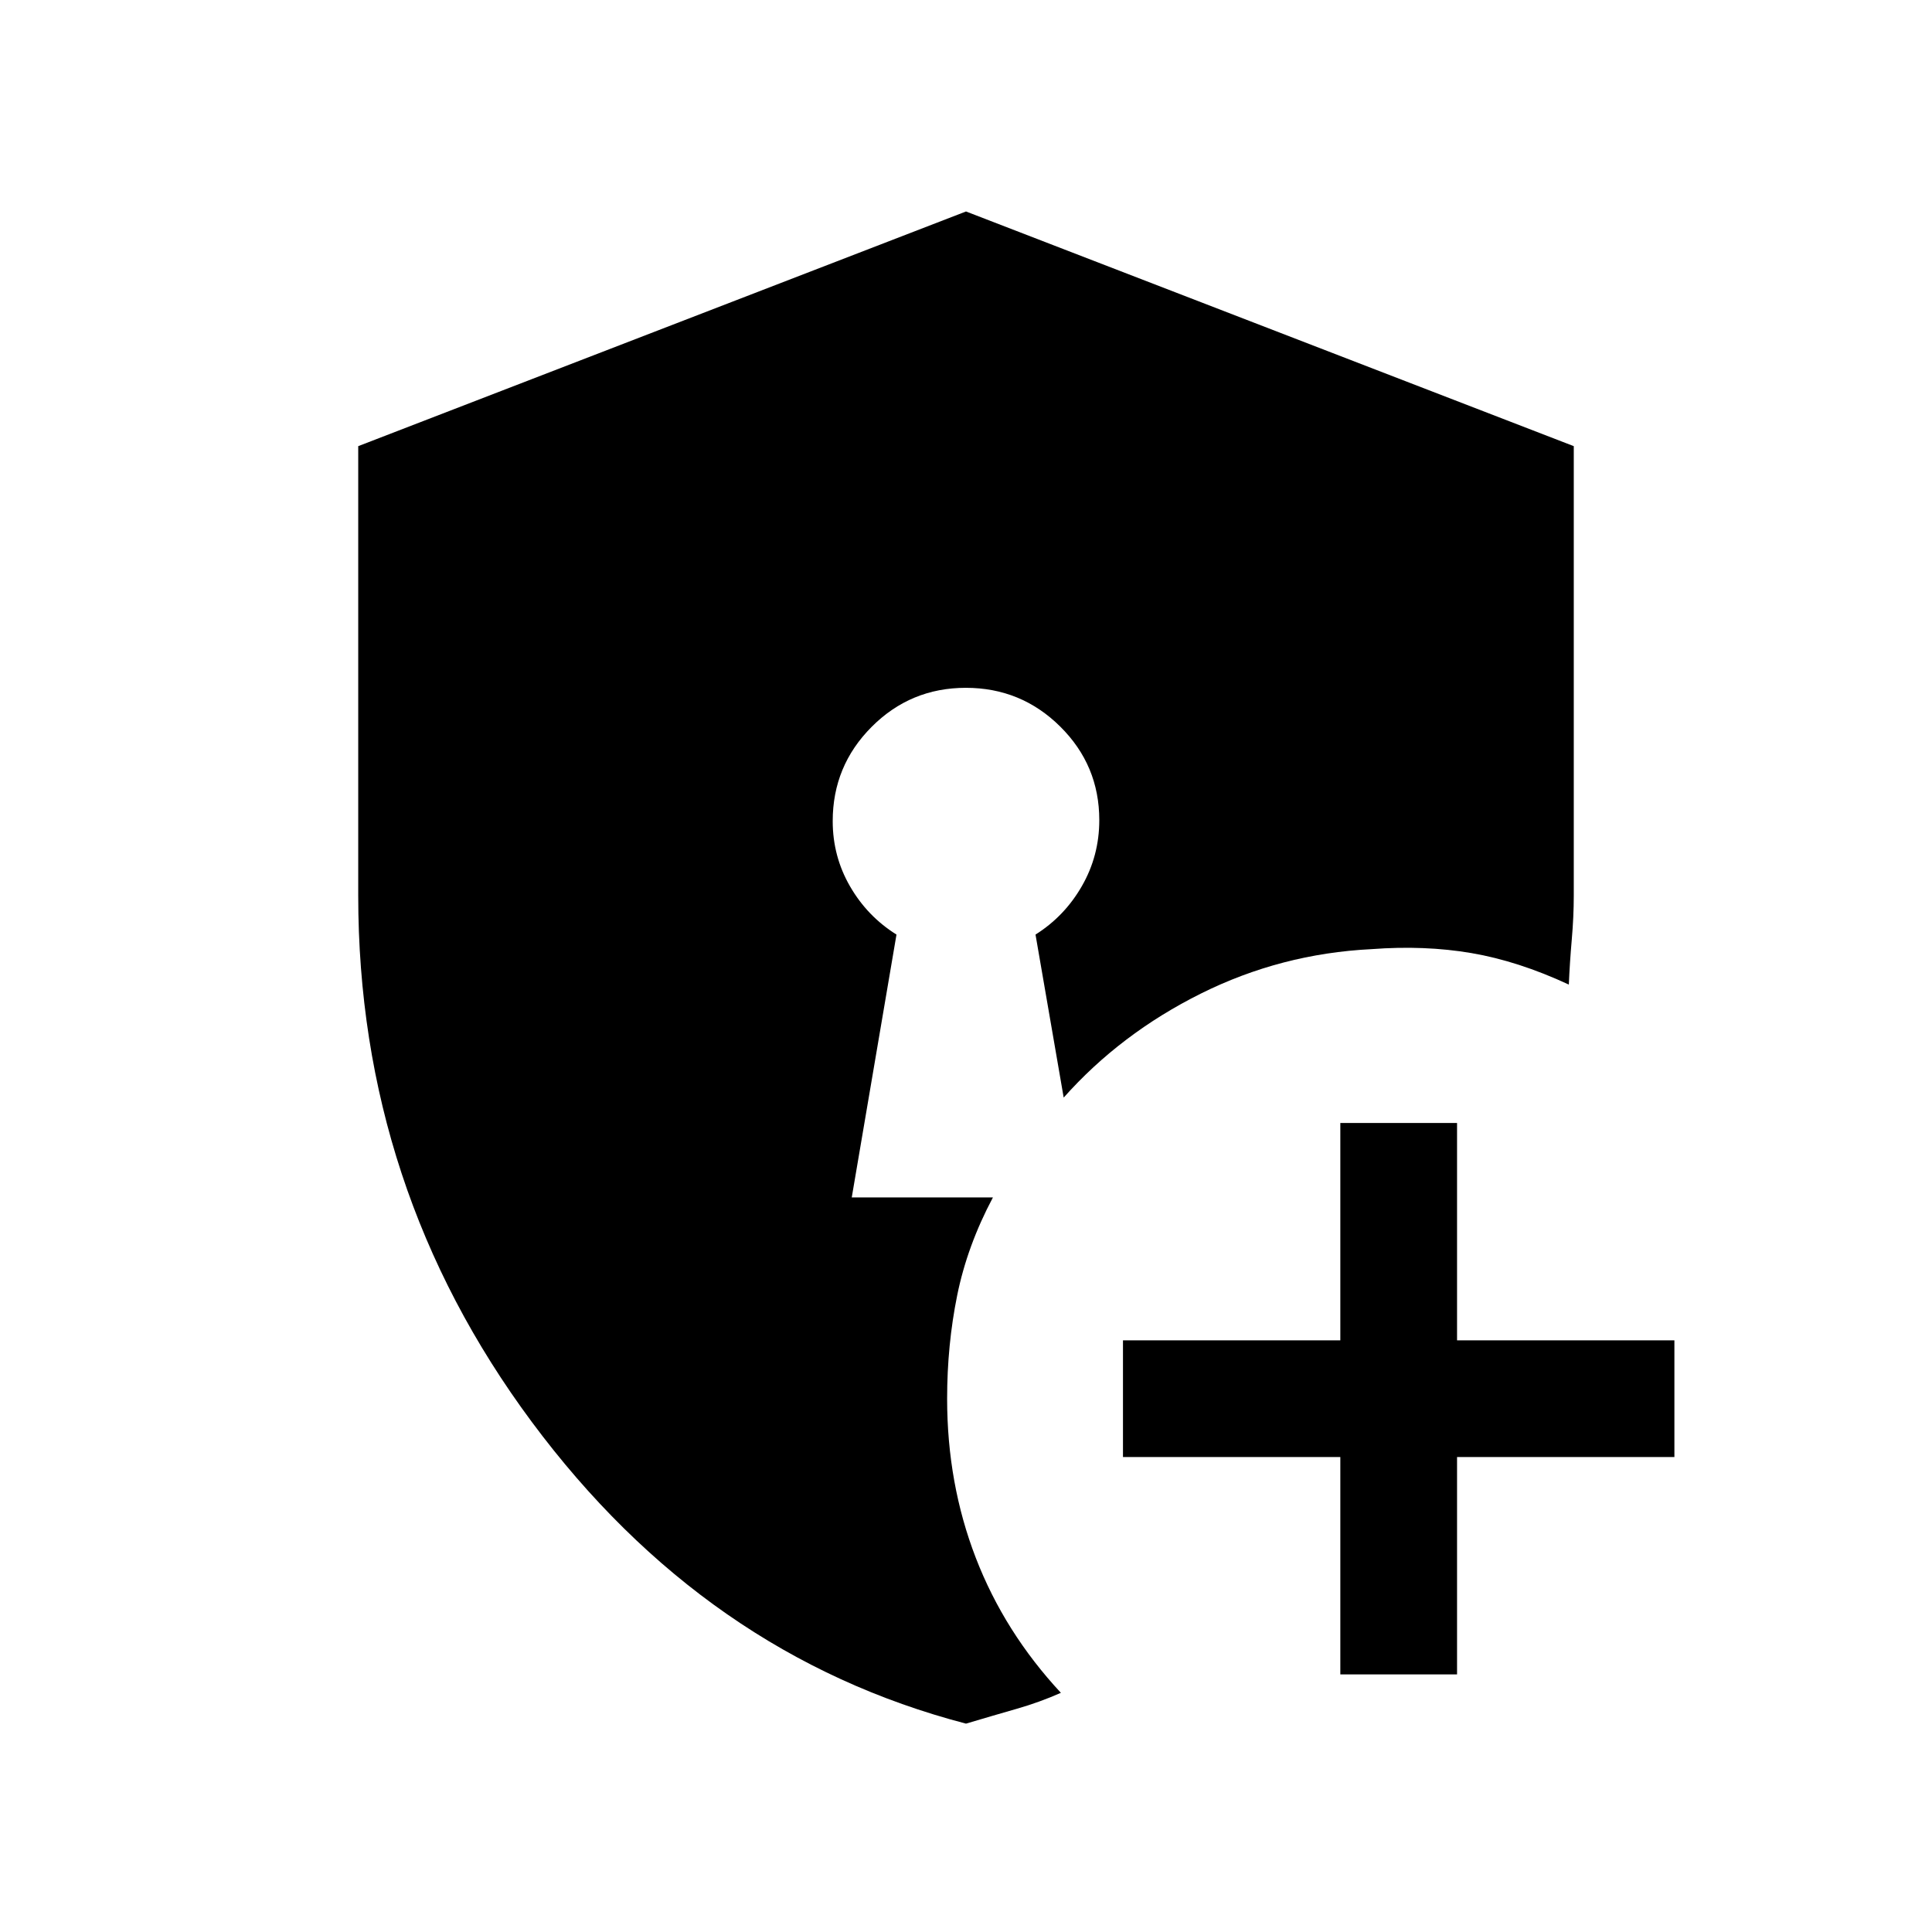 <svg xmlns="http://www.w3.org/2000/svg" height="20" viewBox="0 -960 960 960" width="20"><path d="M666-128v-108H558v-58h108v-108h58v108h108v58H724v108h-58Zm-186 24.46q-129.54-33.77-215.77-149.94Q178-369.64 178-515v-223.31l302-116.61 302 116.61V-515q0 10.44-1 21.93-1 11.48-1.46 22.3-25.16-11.69-48.39-15.65-23.23-3.96-49.61-1.96-45 2.23-84.89 22.11-39.88 19.89-68.11 51.65l-14-81q14.44-9.09 23.06-24.12 8.63-15.03 8.63-32.75 0-27.24-19.42-46.49-19.43-19.25-46.89-19.25t-46.8 19.4q-19.35 19.4-19.35 46.83 0 17.56 8.63 32.46 8.62 14.9 23.06 23.92L423.23-365h70.15q-12.76 24-17.76 48.66-5 24.66-5 51.34 0 42.15 14.25 79.09 14.26 36.93 42.28 67.06-10.61 4.7-22.07 7.98-11.46 3.28-25.08 7.33Z"/></svg>